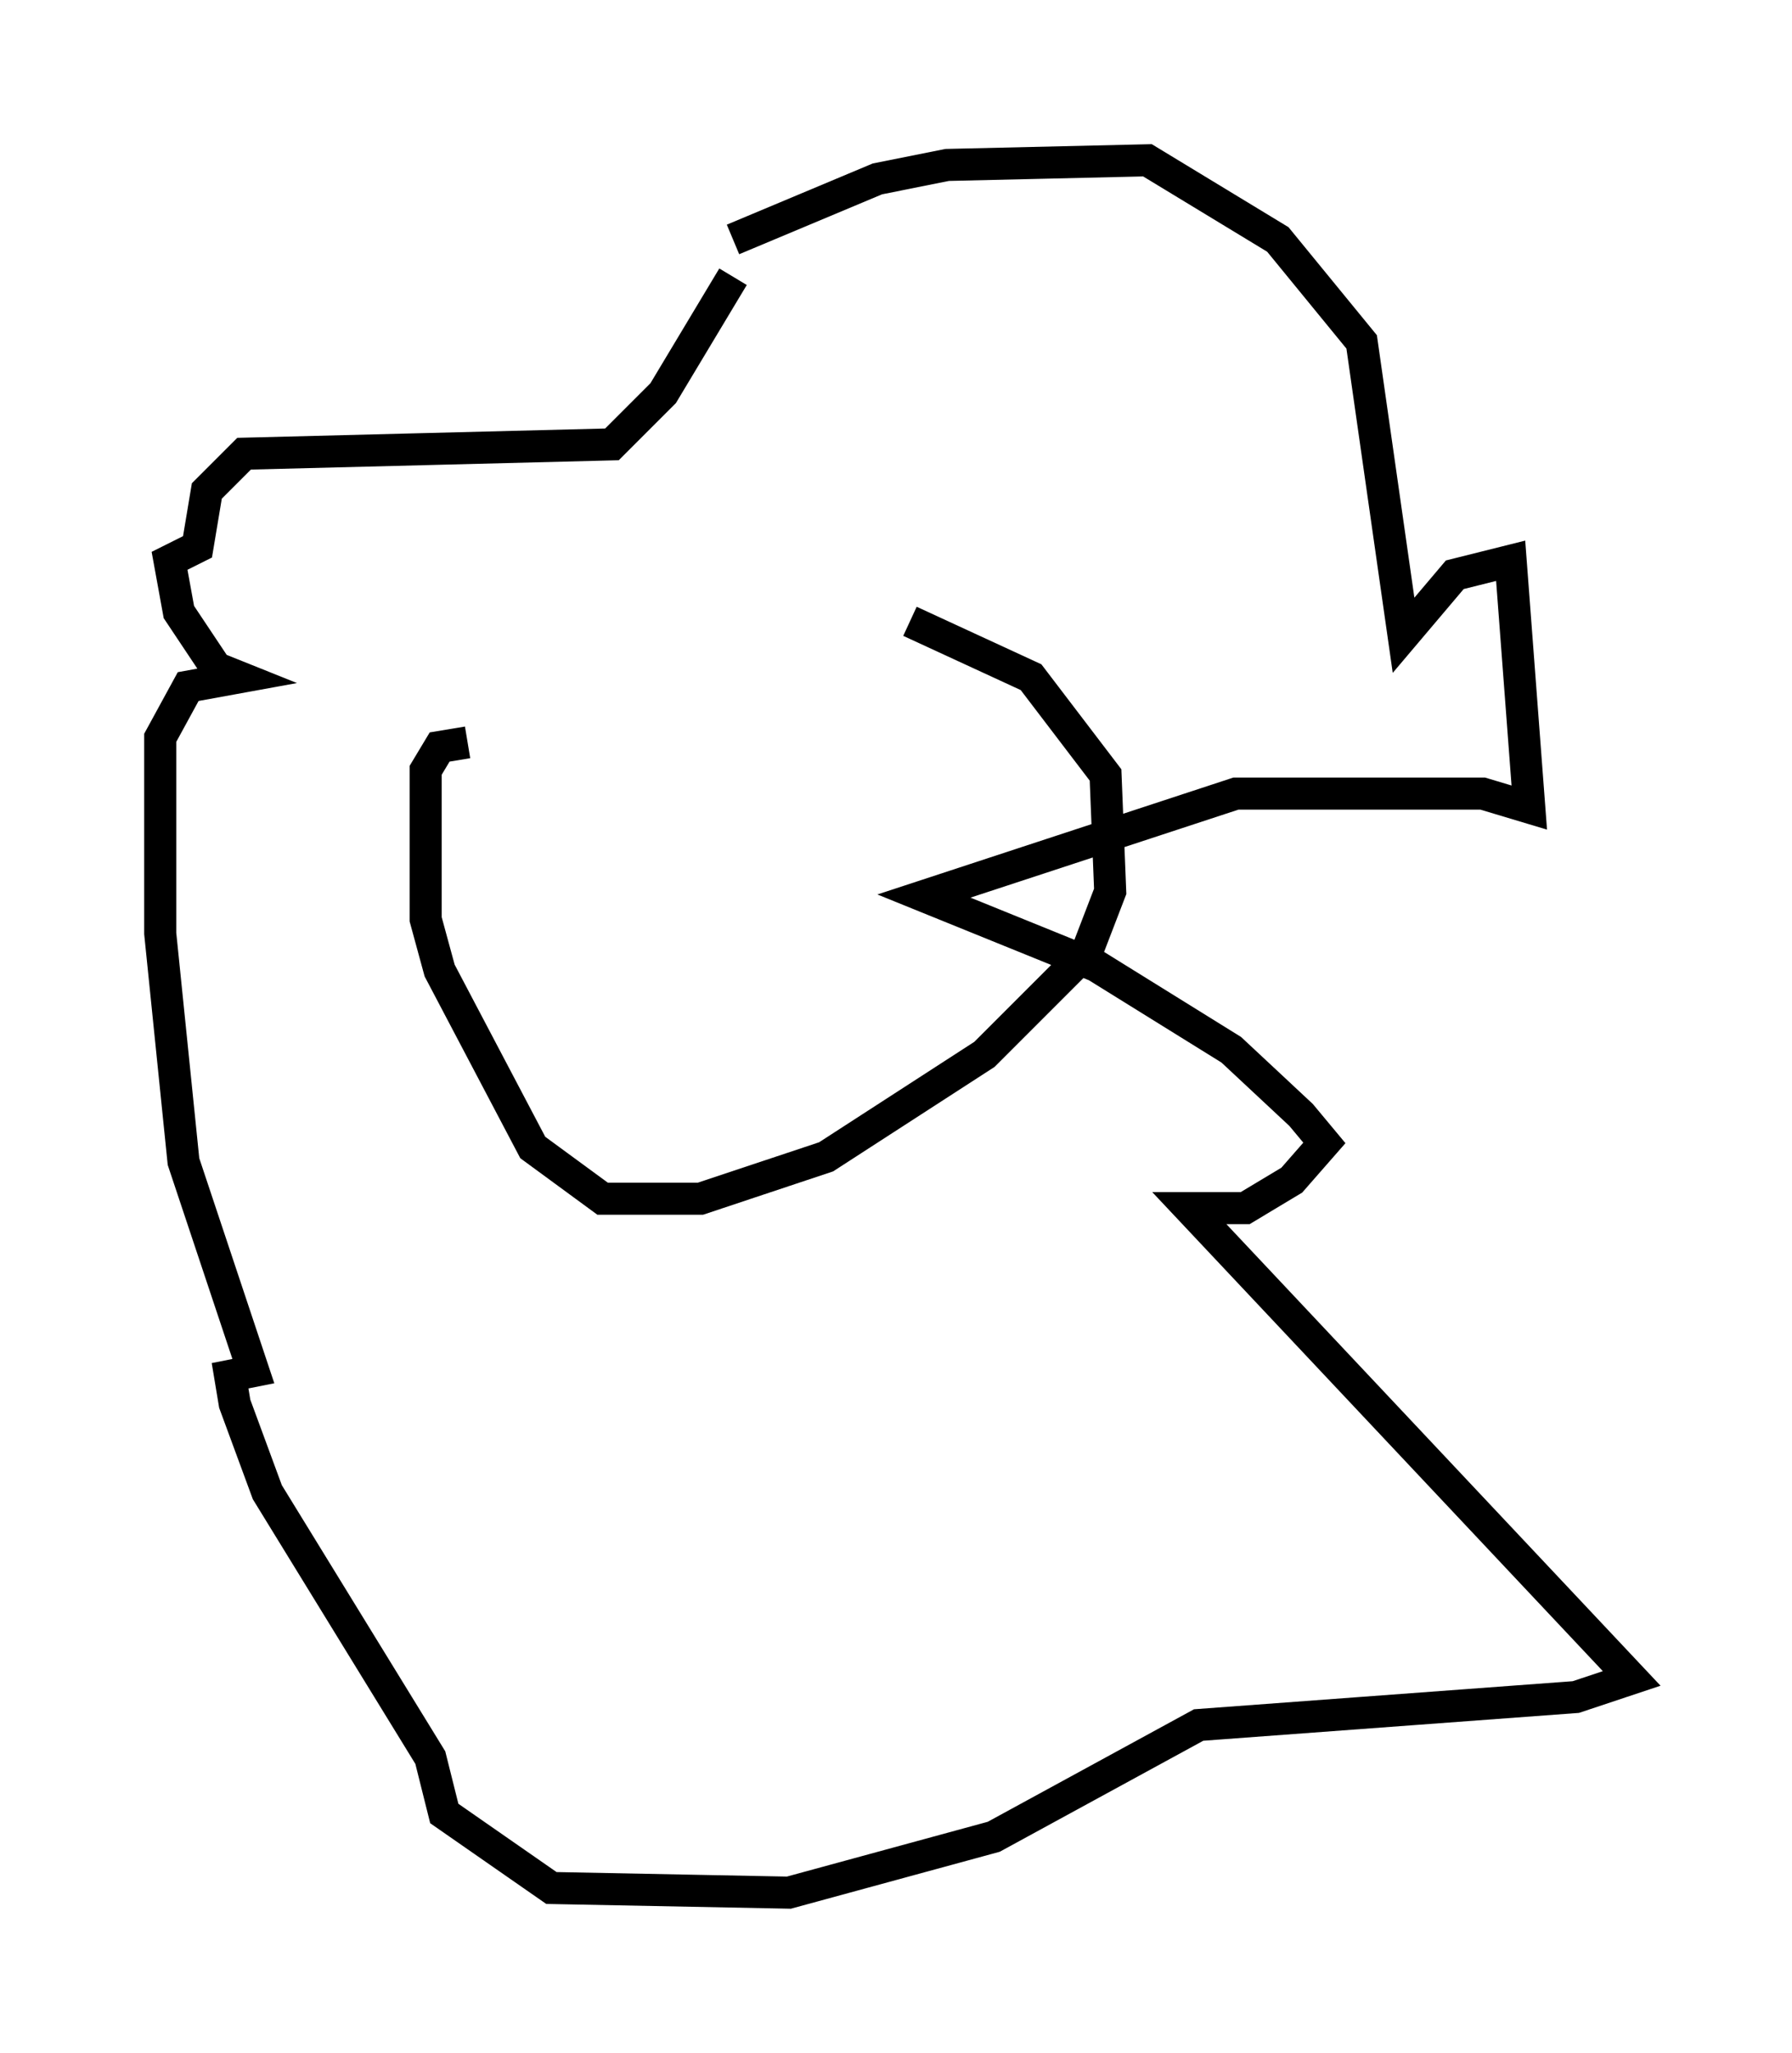 <?xml version="1.0" encoding="utf-8" ?>
<svg baseProfile="full" height="64.033" version="1.1" width="55.899" xmlns="http://www.w3.org/2000/svg" xmlns:ev="http://www.w3.org/2001/xml-events" xmlns:xlink="http://www.w3.org/1999/xlink"><defs /><rect fill="white" height="64.033" width="55.899" x="0" y="0" /><path d="M16.184, 19.38 m12.201, 0.0 l3.777, 1.743 2.324, 3.05 l0.145, 3.631 -0.726, 1.888 l-3.196, 3.196 -4.939, 3.196 l-3.922, 1.307 -3.05, 0.0 l-2.179, -1.598 -2.905, -5.52 l-0.436, -1.598 0.0, -4.648 l0.436, -0.726 0.872, -0.145 m8.279, -15.687 l4.503, -1.888 2.179, -0.436 l6.246, -0.145 4.067, 2.469 l2.615, 3.196 1.307, 9.151 l1.598, -1.888 1.743, -0.436 l0.581, 7.698 -1.453, -0.436 l-7.698, 0.0 -9.732, 3.196 l5.374, 2.179 4.212, 2.615 l2.179, 2.034 0.726, 0.872 l-1.017, 1.162 -1.453, 0.872 l-1.743, 0.0 13.799, 14.67 l-1.743, 0.581 -11.765, 0.872 l-6.391, 3.486 -6.391, 1.743 l-7.408, -0.145 -3.341, -2.324 l-0.436, -1.743 -5.084, -8.279 l-1.017, -2.76 -0.145, -0.872 l0.726, -0.145 -2.179, -6.536 l-0.726, -7.117 0.0, -6.101 l0.872, -1.598 1.598, -0.291 l-0.726, -0.291 -1.162, -1.743 l-0.291, -1.598 0.872, -0.436 l0.291, -1.743 1.162, -1.162 l11.475, -0.291 1.598, -1.598 l2.179, -3.631 " fill="none" stroke="black" stroke-width="1" /></svg>